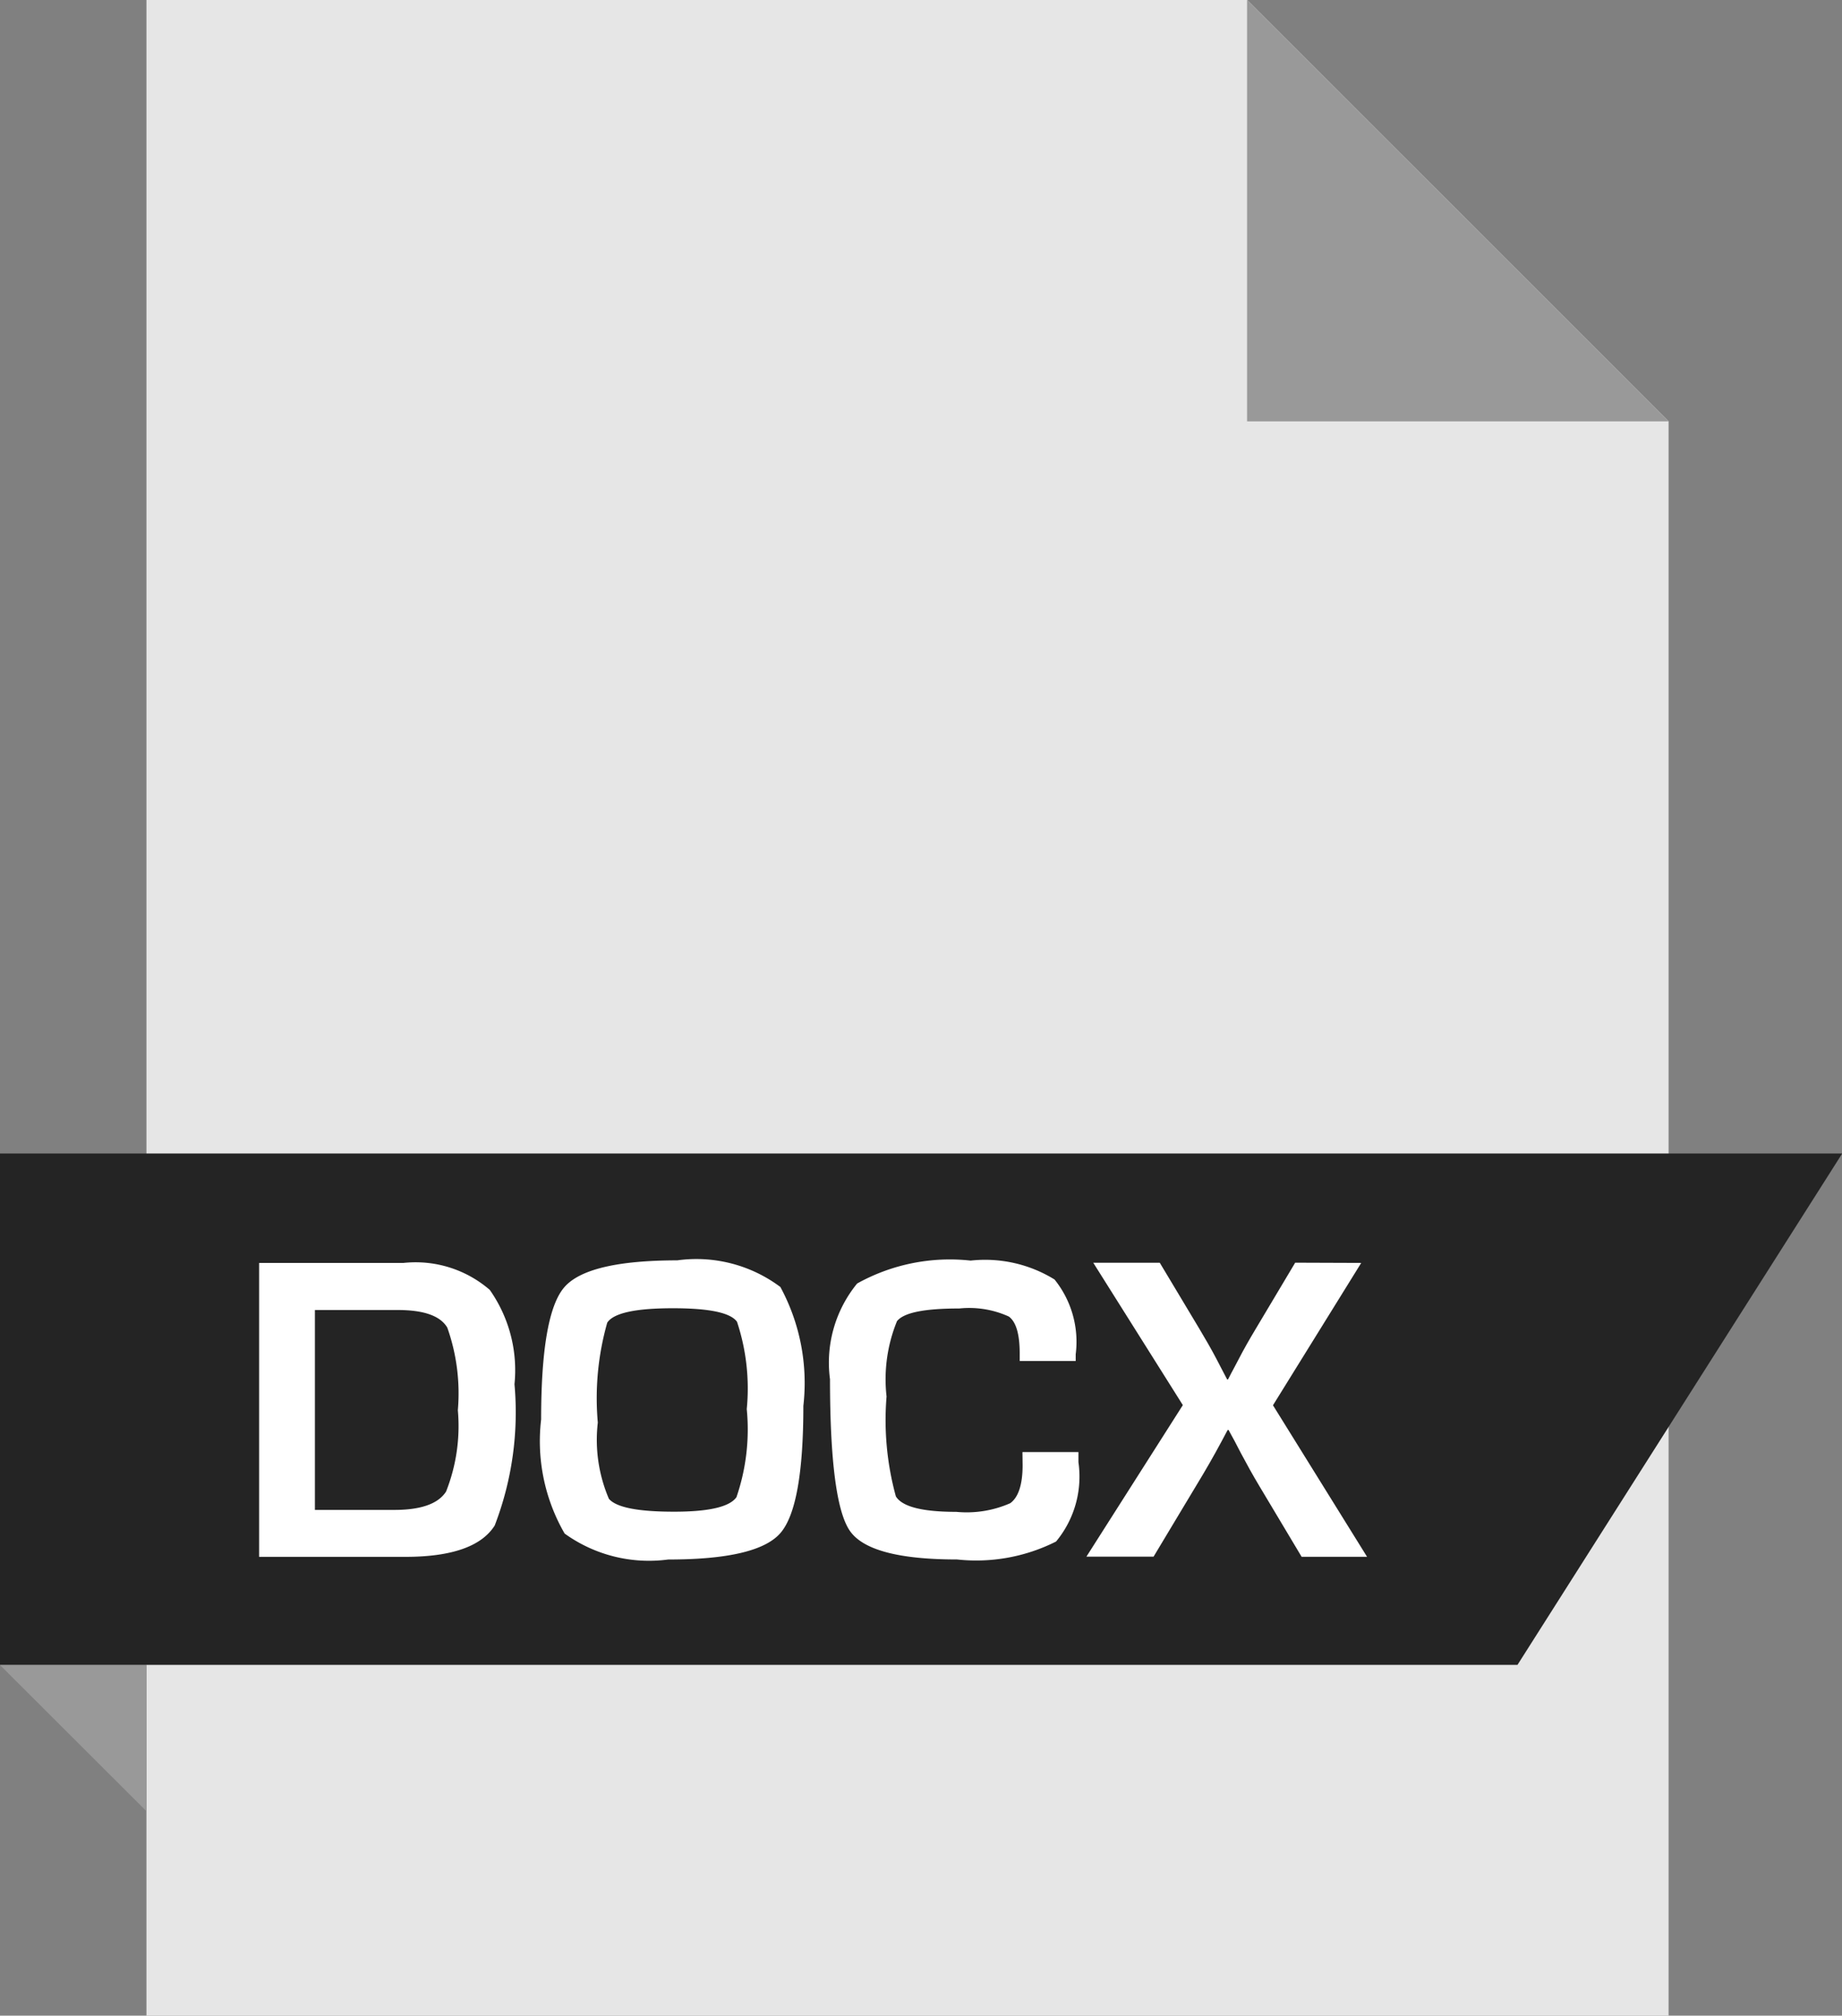 <svg xmlns="http://www.w3.org/2000/svg" width="45.695" height="50" viewBox="0 0 45.695 50"><rect x="0" y="0" width="45.695" height="50" fill="#808080" stroke="none"/><defs><style>.a{fill:#e6e6e6;}.b{fill:#999;}.c{fill:#242424;}.d{fill:#fff;}</style></defs><g transform="translate(-22.04)"><path class="a" d="M86.546,0,97,10.452V50H59.24V0Z" transform="translate(-33.567)"/><path class="b" d="M349.293,10.452H338.84V0Z" transform="translate(-285.863)"/><path class="c" d="M59.685,305.692H22.04V293.008h45.7Z" transform="translate(0 -264.394)"/><path class="b" d="M25.673,426.527V422.9H22.04Z" transform="translate(0 -381.598)"/><g transform="translate(28.468 31.264)"><path class="d" d="M87.864,328.091V320.8h3.584a2.812,2.812,0,0,1,2.138.669,3.461,3.461,0,0,1,.613,2.339,7.808,7.808,0,0,1-.491,3.506c-.327.517-1.067.777-2.216.777Zm1.384-1.164h1.97c.662,0,1.091-.153,1.284-.456a4.413,4.413,0,0,0,.292-2.017,4.884,4.884,0,0,0-.262-2.05c-.173-.292-.583-.436-1.228-.436H89.248Z" transform="translate(-87.864 -320.736)"/><path class="d" d="M162.887,320.144a3.477,3.477,0,0,1,2.559.661,5,5,0,0,1,.57,2.95q0,2.505-.573,3.158t-2.78.652a3.579,3.579,0,0,1-2.569-.644,4.579,4.579,0,0,1-.583-2.831q0-2.606.572-3.275T162.887,320.144Zm-.108,1.188q-1.395,0-1.628.358a6.843,6.843,0,0,0-.234,2.478,3.716,3.716,0,0,0,.275,1.891q.274.321,1.62.32,1.289,0,1.544-.359a5.176,5.176,0,0,0,.256-2.186,5.259,5.259,0,0,0-.242-2.167C164.207,321.441,163.678,321.332,162.779,321.332Z" transform="translate(-152.515 -320.144)"/><path class="d" d="M237.69,324.9h1.389v.25a2.522,2.522,0,0,1-.555,1.969,4.4,4.4,0,0,1-2.456.445q-2.154,0-2.652-.7t-.5-3.77a3.1,3.1,0,0,1,.673-2.375,4.728,4.728,0,0,1,2.816-.569,3.279,3.279,0,0,1,2.081.469,2.462,2.462,0,0,1,.525,1.856l0,.166h-1.389v-.187q0-.717-.269-.916a2.378,2.378,0,0,0-1.23-.2c-.859,0-1.373.1-1.545.314a3.811,3.811,0,0,0-.259,1.869,7.139,7.139,0,0,0,.231,2.478c.156.256.655.384,1.5.384a2.682,2.682,0,0,0,1.336-.214c.2-.142.308-.456.308-.941Z" transform="translate(-218.754 -320.144)"/><path class="d" d="M304.84,320.8l-2.189,3.531,2.334,3.759h-1.623l-1.047-1.752c-.162-.27-.314-.545-.461-.822l-.15-.289-.155-.284h-.022l-.155.291q-.279.523-.631,1.1l-1.052,1.752h-1.666l2.392-3.759-2.222-3.531h1.65l.973,1.623c.153.256.3.509.431.759l.133.256.134.256h.022c.061-.114.1-.2.134-.256l.133-.252c.114-.222.256-.473.427-.758l.972-1.63Z" transform="translate(-277.5 -320.736)"/></g></g></svg>